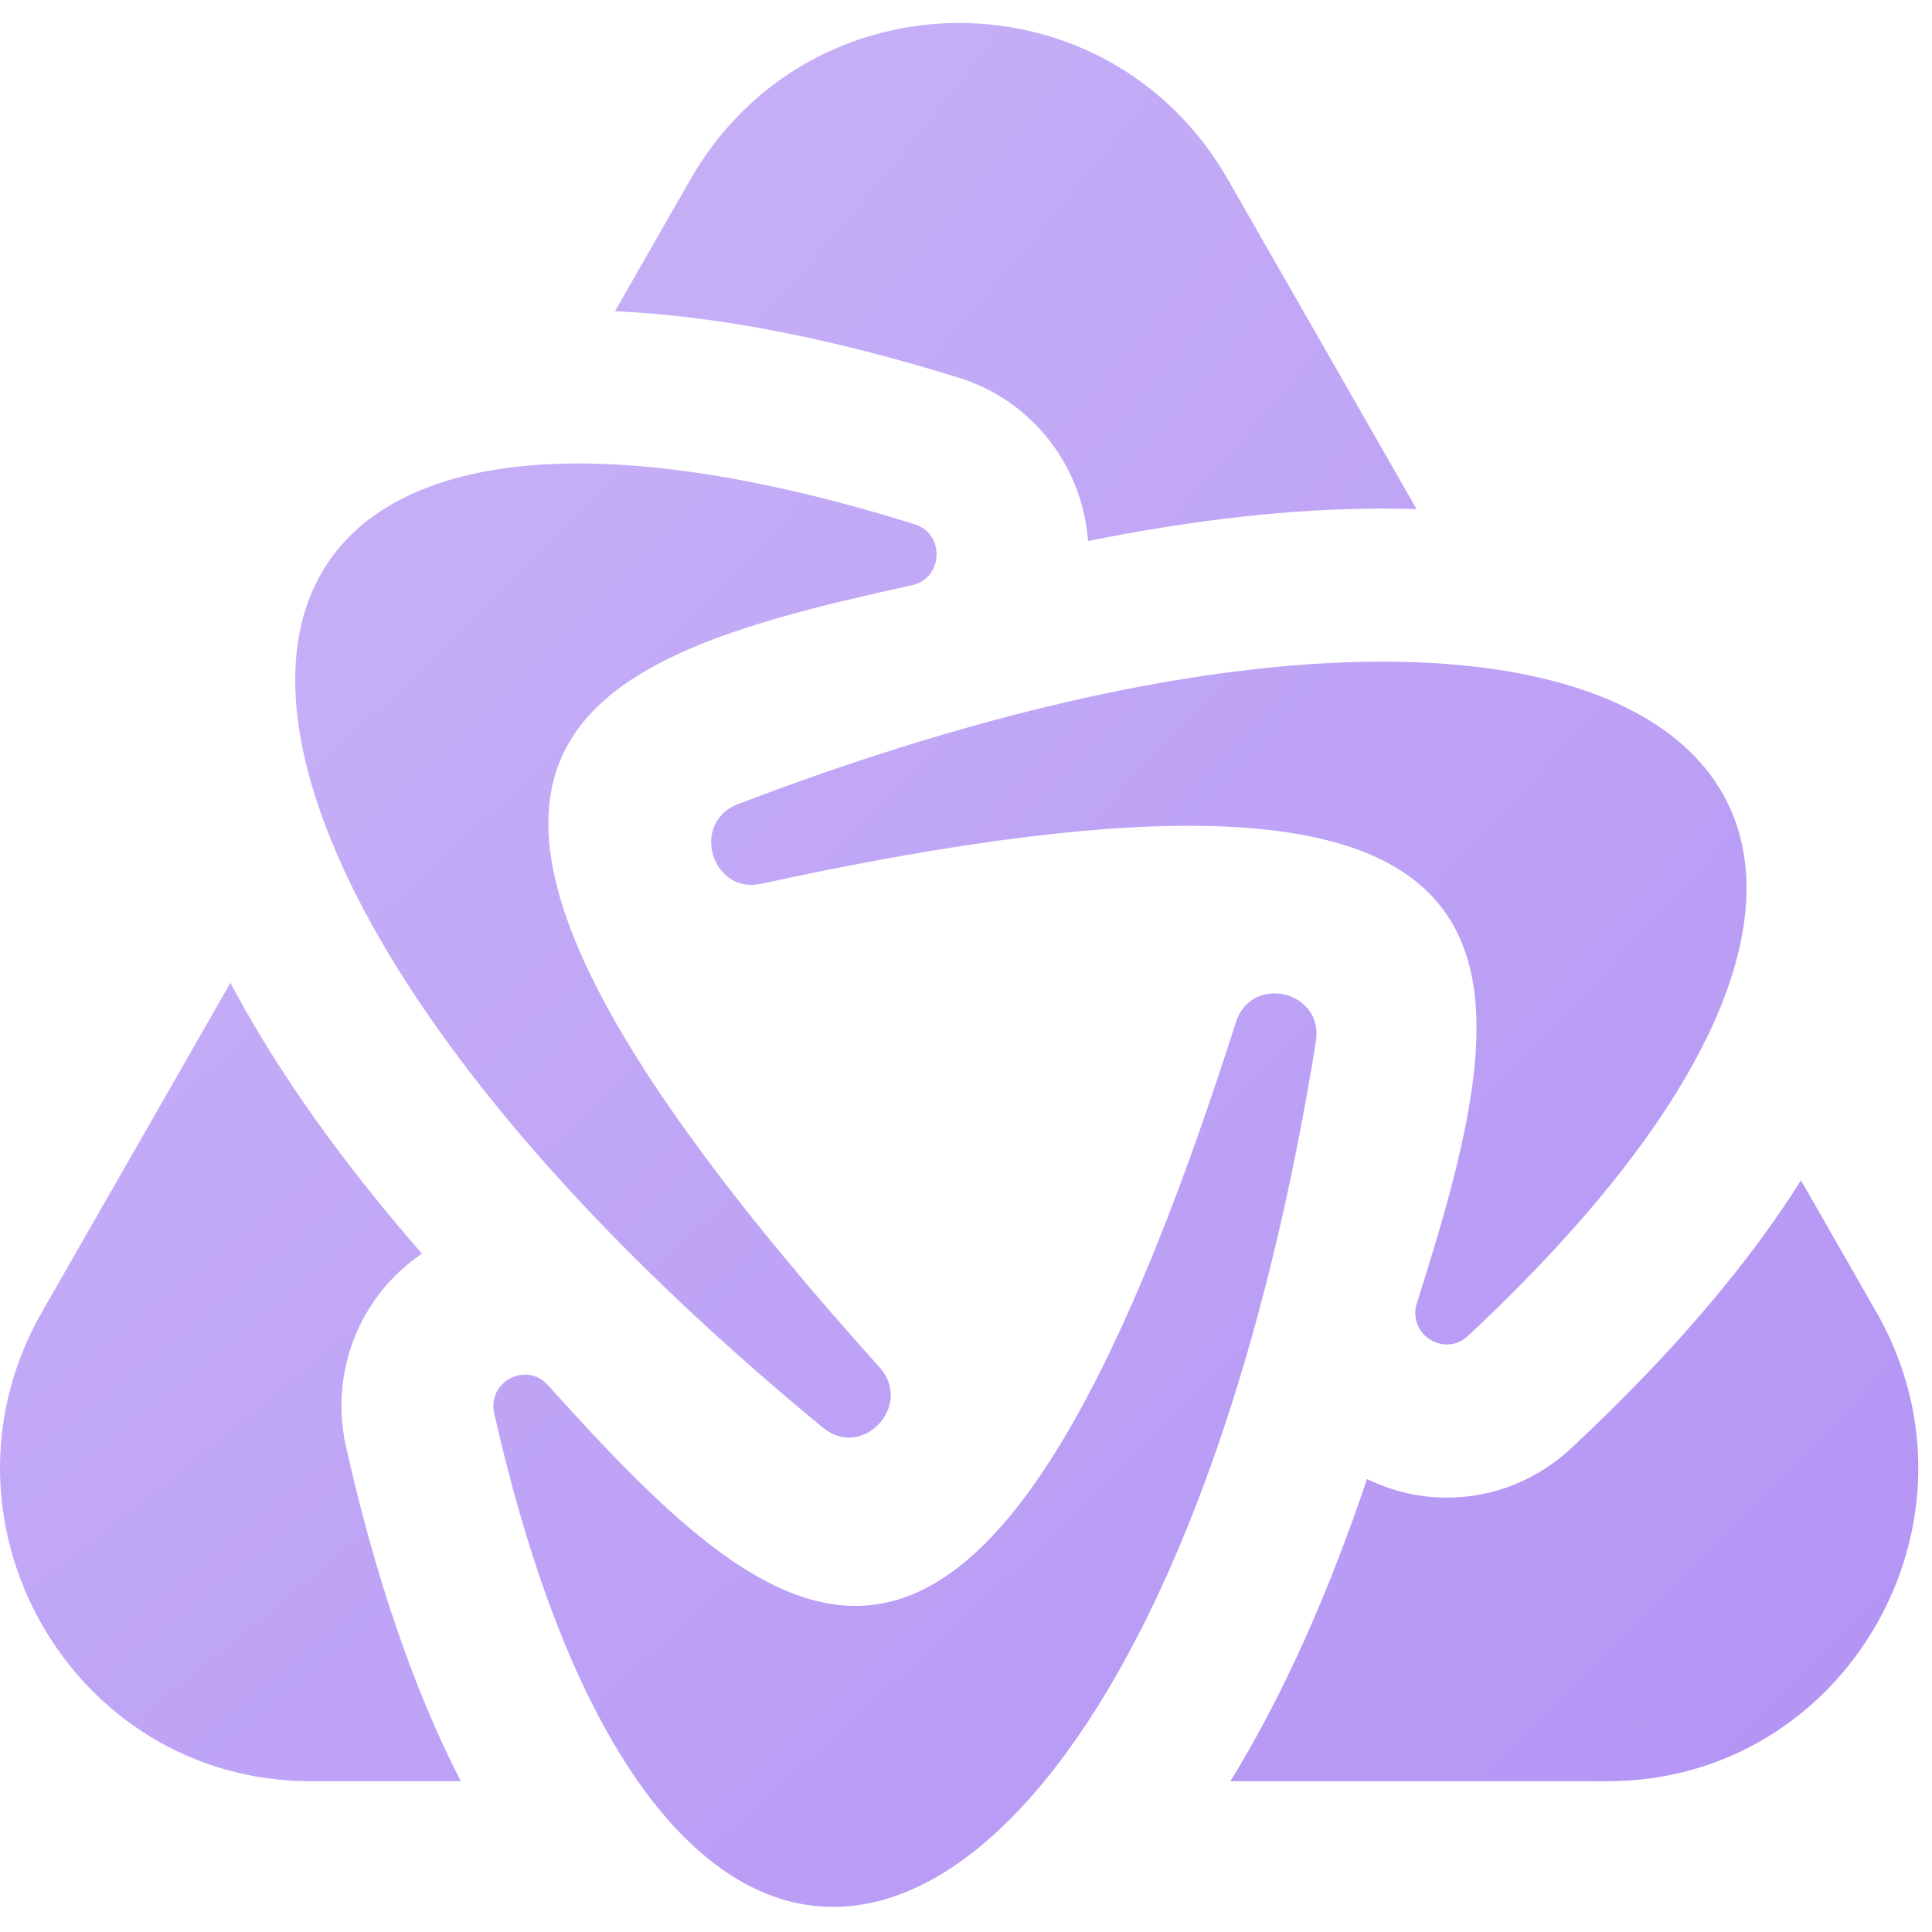 <svg width="65" height="65" viewBox="0 0 65 65" fill="none" xmlns="http://www.w3.org/2000/svg">
<path d="M24.823 27.057C54.771 15.597 69.778 25.901 49.389 44.944C48.594 45.687 47.338 44.883 47.669 43.842C51.368 32.215 52.808 23.806 25.616 29.733C23.94 30.097 23.219 27.672 24.822 27.057H24.823Z" fill="url(#paint0_radial_2203_672)"/>
<path d="M44.272 35.041C39.14 66.924 22.787 74.878 16.628 47.551C16.387 46.484 17.706 45.792 18.435 46.601C26.57 55.645 33.072 61.106 41.578 34.398C42.102 32.751 44.547 33.335 44.272 35.043V35.041Z" fill="url(#paint1_radial_2203_672)"/>
<path d="M27.69 48.034C2.875 27.611 4.22 9.351 30.769 17.637C31.804 17.959 31.741 19.459 30.682 19.69C18.848 22.272 10.905 25.218 29.59 46.002C30.742 47.284 29.018 49.125 27.69 48.032V48.034Z" fill="url(#paint2_radial_2203_672)"/>
<path d="M12.826 43.447C13.218 42.952 13.681 42.529 14.196 42.178C12.018 39.682 10.183 37.211 8.743 34.816C8.41 34.264 8.077 33.679 7.753 33.066L1.414 44.137C-2.604 51.156 2.419 59.927 10.455 59.927H15.504C13.937 56.888 12.645 53.127 11.645 48.694C11.227 46.837 11.657 44.925 12.826 43.447Z" fill="url(#paint3_radial_2203_672)"/>
<path d="M47.661 17.129L41.311 6.037C37.291 -0.981 27.247 -0.981 23.228 6.037L20.689 10.472C24.081 10.618 27.974 11.374 32.281 12.717C34.724 13.479 36.423 15.677 36.605 18.203C40.164 17.482 43.492 17.11 46.497 17.11C46.895 17.11 47.283 17.116 47.661 17.129Z" fill="url(#paint4_radial_2203_672)"/>
<path d="M63.125 44.137L60.592 39.712C58.883 42.426 56.391 45.429 52.86 48.726C51.713 49.797 50.229 50.386 48.682 50.386C47.739 50.386 46.819 50.165 45.991 49.759C44.789 53.342 43.393 56.521 41.828 59.204C41.684 59.45 41.538 59.693 41.394 59.927H54.084C62.121 59.927 67.143 51.156 63.125 44.137Z" fill="url(#paint5_radial_2203_672)"/>
<defs>
<radialGradient id="paint0_radial_2203_672" cx="0" cy="0" r="1" gradientUnits="userSpaceOnUse" gradientTransform="translate(0 0.773) rotate(44.482) scale(90.458 255.796)">
<stop stop-color="#CCB7F8"/>
<stop offset="1" stop-color="#B292F4"/>
</radialGradient>
<radialGradient id="paint1_radial_2203_672" cx="0" cy="0" r="1" gradientUnits="userSpaceOnUse" gradientTransform="translate(0 0.773) rotate(44.482) scale(90.458 255.796)">
<stop stop-color="#CCB7F8"/>
<stop offset="1" stop-color="#B292F4"/>
</radialGradient>
<radialGradient id="paint2_radial_2203_672" cx="0" cy="0" r="1" gradientUnits="userSpaceOnUse" gradientTransform="translate(0 0.773) rotate(44.482) scale(90.458 255.796)">
<stop stop-color="#CCB7F8"/>
<stop offset="1" stop-color="#B292F4"/>
</radialGradient>
<radialGradient id="paint3_radial_2203_672" cx="0" cy="0" r="1" gradientUnits="userSpaceOnUse" gradientTransform="translate(0 0.773) rotate(44.482) scale(90.458 255.796)">
<stop stop-color="#CCB7F8"/>
<stop offset="1" stop-color="#B292F4"/>
</radialGradient>
<radialGradient id="paint4_radial_2203_672" cx="0" cy="0" r="1" gradientUnits="userSpaceOnUse" gradientTransform="translate(0 0.773) rotate(44.482) scale(90.458 255.796)">
<stop stop-color="#CCB7F8"/>
<stop offset="1" stop-color="#B292F4"/>
</radialGradient>
<radialGradient id="paint5_radial_2203_672" cx="0" cy="0" r="1" gradientUnits="userSpaceOnUse" gradientTransform="translate(0 0.773) rotate(44.482) scale(90.458 255.796)">
<stop stop-color="#CCB7F8"/>
<stop offset="1" stop-color="#B292F4"/>
</radialGradient>
</defs>
</svg>
